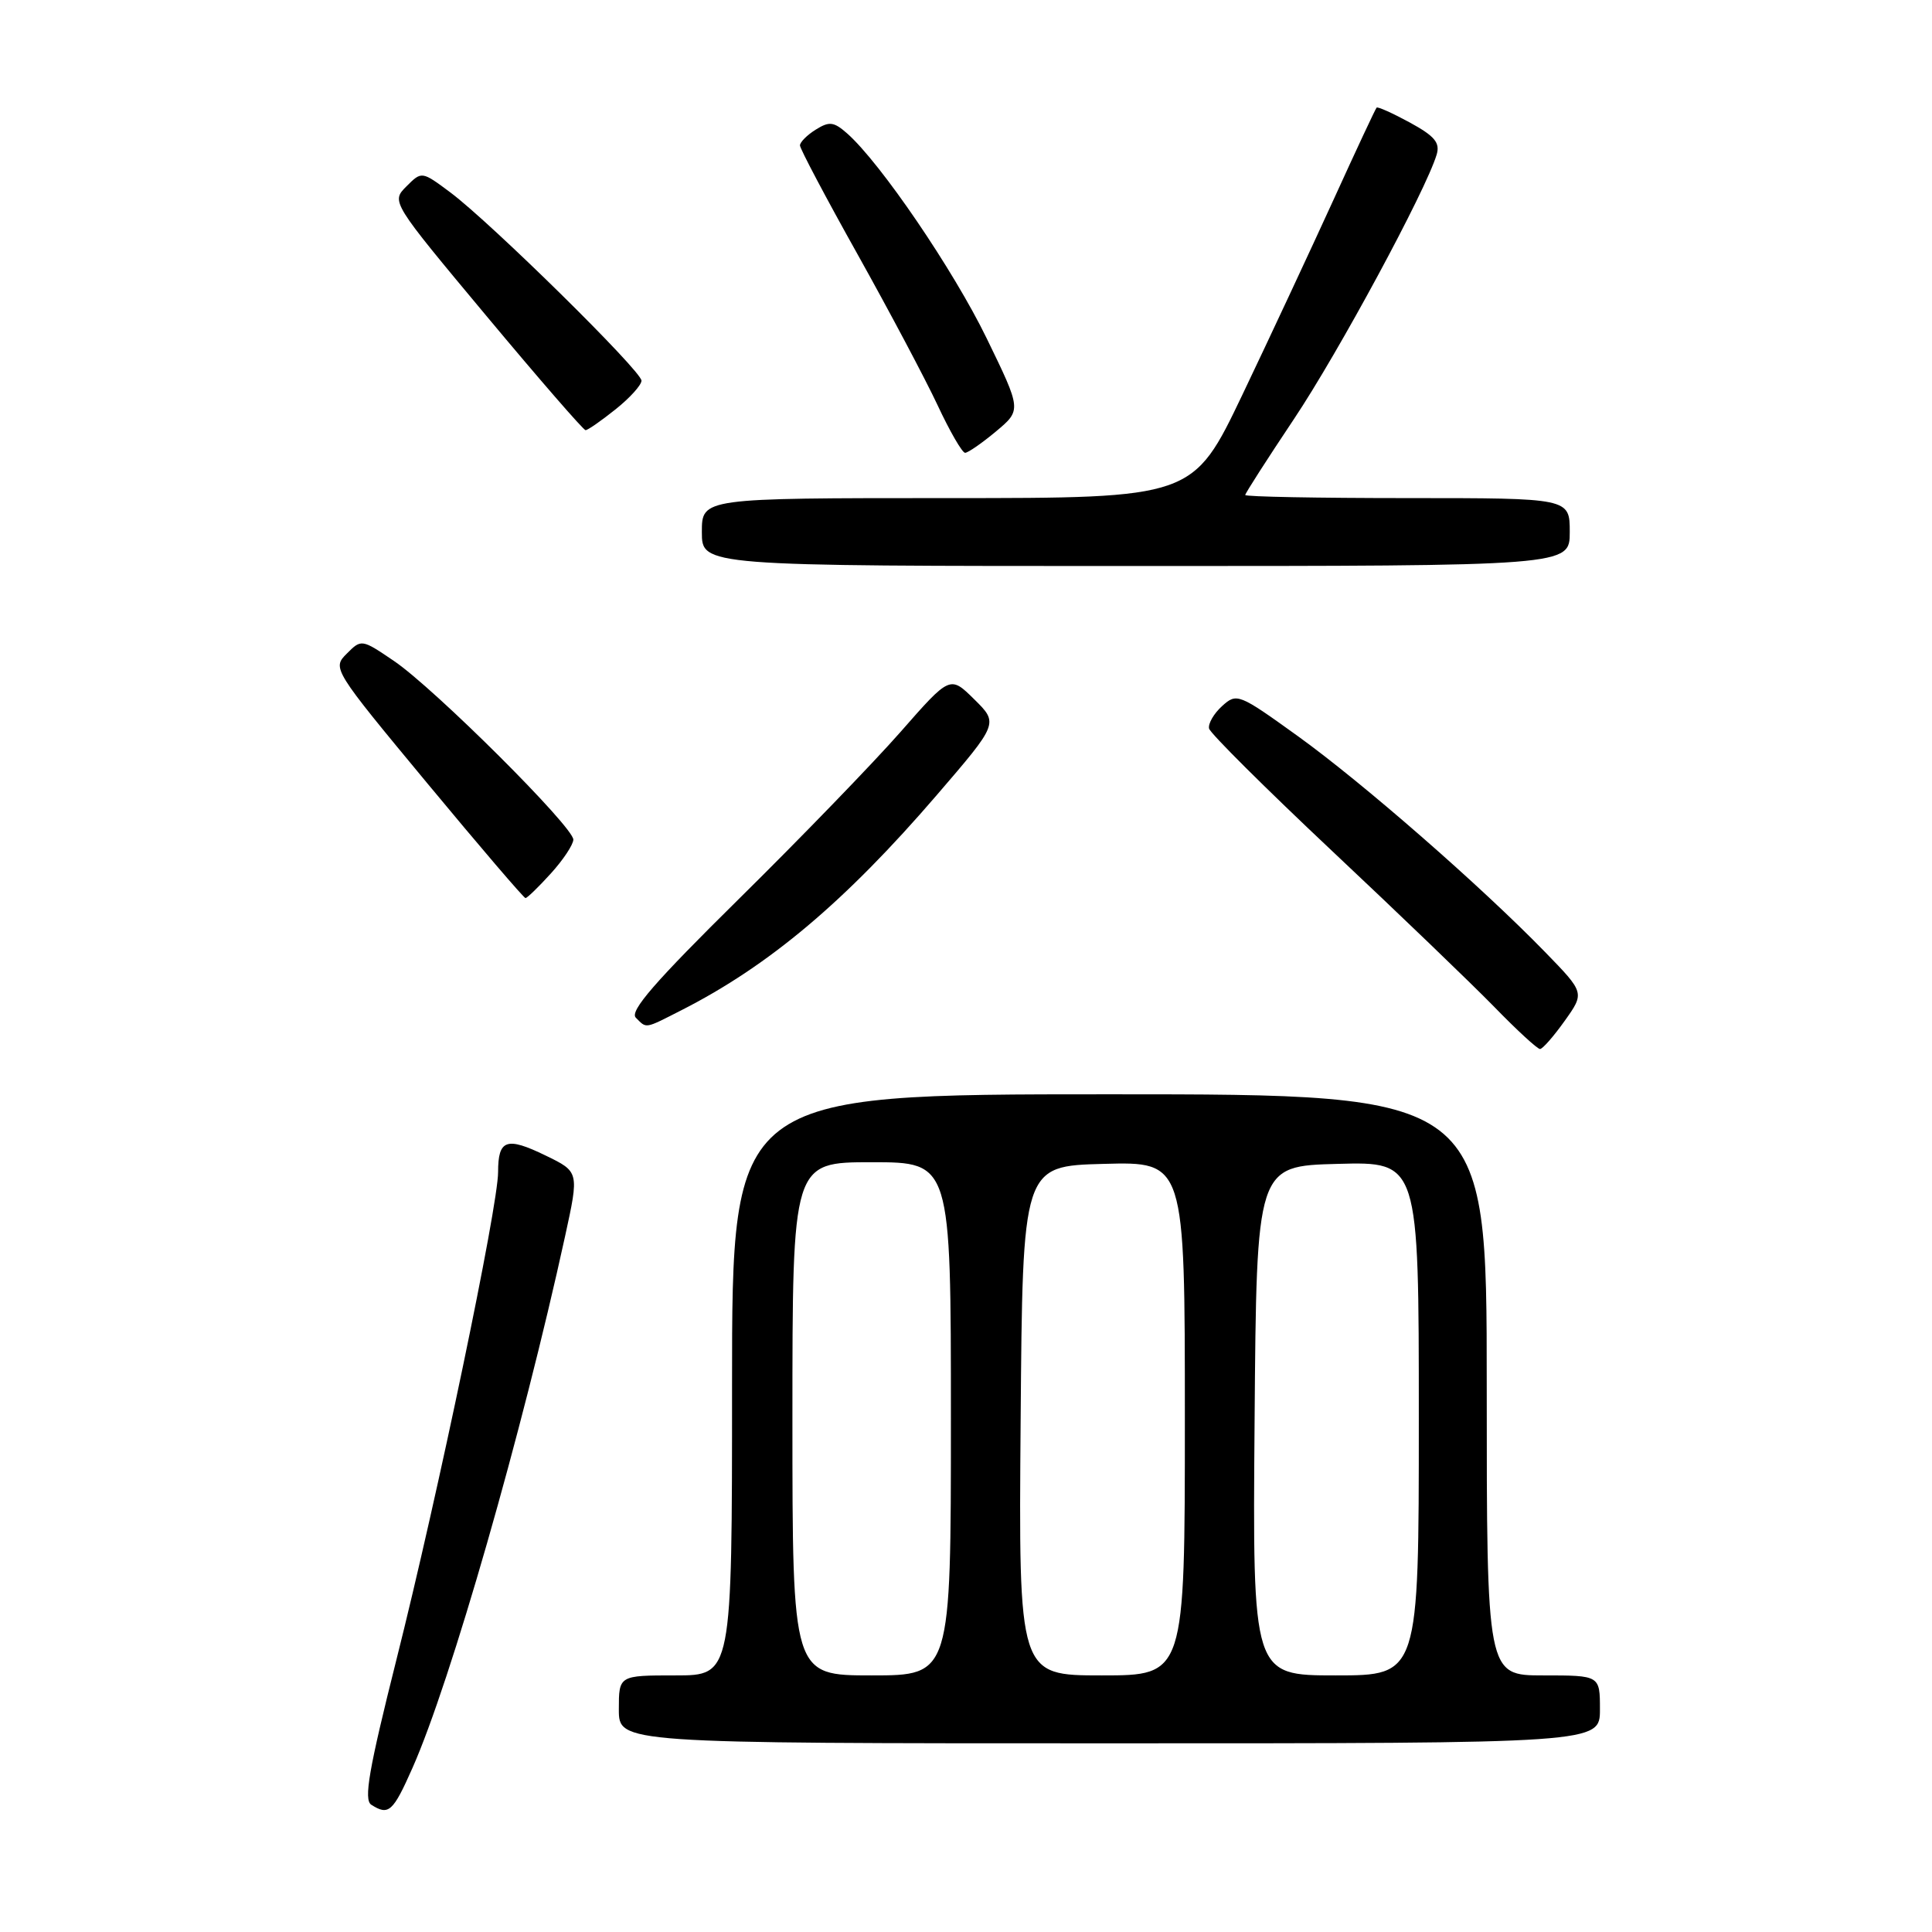<?xml version="1.0" encoding="UTF-8" standalone="no"?>
<!DOCTYPE svg PUBLIC "-//W3C//DTD SVG 1.1//EN" "http://www.w3.org/Graphics/SVG/1.1/DTD/svg11.dtd" >
<svg xmlns="http://www.w3.org/2000/svg" xmlns:xlink="http://www.w3.org/1999/xlink" version="1.1" viewBox="0 0 256 256">
 <g >
 <path fill="currentColor"
d=" M 54.66 234.25 C 59.70 222.89 69.21 189.74 74.88 163.79 C 76.74 155.27 76.74 155.27 72.31 153.12 C 67.11 150.59 66.00 150.98 66.00 155.31 C 66.00 159.83 58.03 198.07 52.53 219.91 C 48.87 234.48 48.17 238.49 49.20 239.14 C 51.50 240.61 52.07 240.10 54.66 234.25 Z  M 212.00 226.50 C 212.00 222.00 212.00 222.00 204.50 222.00 C 197.00 222.00 197.00 222.00 197.00 183.50 C 197.00 145.00 197.00 145.00 147.00 145.00 C 97.00 145.00 97.00 145.00 97.00 183.50 C 97.00 222.00 97.00 222.00 89.50 222.00 C 82.00 222.00 82.00 222.00 82.00 226.50 C 82.00 231.00 82.00 231.00 147.00 231.00 C 212.00 231.00 212.00 231.00 212.00 226.50 Z  M 207.33 135.27 C 209.98 131.55 209.98 131.55 204.74 126.16 C 196.21 117.39 180.59 103.75 171.97 97.54 C 164.12 91.89 163.88 91.80 161.93 93.56 C 160.83 94.56 160.06 95.90 160.21 96.54 C 160.37 97.18 167.70 104.47 176.50 112.75 C 185.30 121.02 194.96 130.31 197.97 133.39 C 200.97 136.48 203.71 139.00 204.06 139.00 C 204.40 139.00 205.87 137.32 207.33 135.27 Z  M 90.29 133.86 C 101.90 127.96 112.01 119.44 124.12 105.36 C 132.31 95.84 132.31 95.84 129.10 92.67 C 125.89 89.50 125.89 89.50 119.31 97.00 C 115.69 101.12 106.06 111.07 97.92 119.10 C 86.79 130.08 83.39 133.99 84.25 134.85 C 85.71 136.31 85.36 136.37 90.29 133.86 Z  M 72.98 115.75 C 74.61 113.96 75.95 111.94 75.97 111.26 C 76.01 109.60 57.58 91.23 52.20 87.58 C 47.93 84.68 47.88 84.67 45.95 86.61 C 44.01 88.54 44.10 88.69 56.61 103.78 C 63.55 112.15 69.41 119.00 69.63 119.00 C 69.85 119.00 71.36 117.54 72.98 115.75 Z  M 208.00 70.50 C 208.00 66.00 208.00 66.00 186.50 66.00 C 174.68 66.00 165.00 65.82 165.00 65.59 C 165.00 65.37 167.90 60.85 171.44 55.55 C 177.36 46.70 188.93 25.26 190.36 20.50 C 190.84 18.91 190.11 18.04 186.82 16.24 C 184.54 15.00 182.56 14.11 182.41 14.26 C 182.26 14.40 179.68 19.92 176.68 26.51 C 173.67 33.10 168.26 44.69 164.65 52.25 C 158.08 66.00 158.08 66.00 125.54 66.00 C 93.00 66.00 93.00 66.00 93.00 70.50 C 93.00 75.00 93.00 75.00 150.50 75.00 C 208.00 75.00 208.00 75.00 208.00 70.50 Z  M 131.97 57.17 C 135.36 54.33 135.36 54.33 130.74 44.83 C 126.34 35.78 116.67 21.58 112.25 17.68 C 110.49 16.13 109.89 16.05 108.10 17.17 C 106.94 17.89 106.00 18.84 106.00 19.27 C 106.00 19.70 109.44 26.21 113.65 33.73 C 117.85 41.25 122.62 50.24 124.24 53.70 C 125.86 57.17 127.50 60.00 127.88 60.00 C 128.26 60.00 130.10 58.73 131.97 57.17 Z  M 81.55 54.25 C 83.45 52.74 85.00 51.02 85.00 50.44 C 85.00 49.16 65.04 29.51 59.69 25.51 C 55.88 22.67 55.88 22.67 53.85 24.70 C 51.83 26.73 51.83 26.73 64.45 41.86 C 71.40 50.19 77.31 57.00 77.59 57.00 C 77.88 57.00 79.66 55.76 81.55 54.25 Z  M 105.00 188.00 C 105.00 154.00 105.00 154.00 115.50 154.00 C 126.00 154.00 126.00 154.00 126.00 188.00 C 126.00 222.00 126.00 222.00 115.50 222.00 C 105.00 222.00 105.00 222.00 105.00 188.00 Z  M 135.24 188.25 C 135.50 154.50 135.50 154.50 146.25 154.22 C 157.00 153.93 157.00 153.93 157.00 187.97 C 157.00 222.00 157.00 222.00 145.99 222.00 C 134.97 222.00 134.97 222.00 135.24 188.25 Z  M 166.24 188.25 C 166.50 154.50 166.50 154.50 177.25 154.22 C 188.00 153.93 188.00 153.93 188.00 187.97 C 188.00 222.00 188.00 222.00 176.99 222.00 C 165.97 222.00 165.97 222.00 166.24 188.25 Z "/>
</g>
</svg>